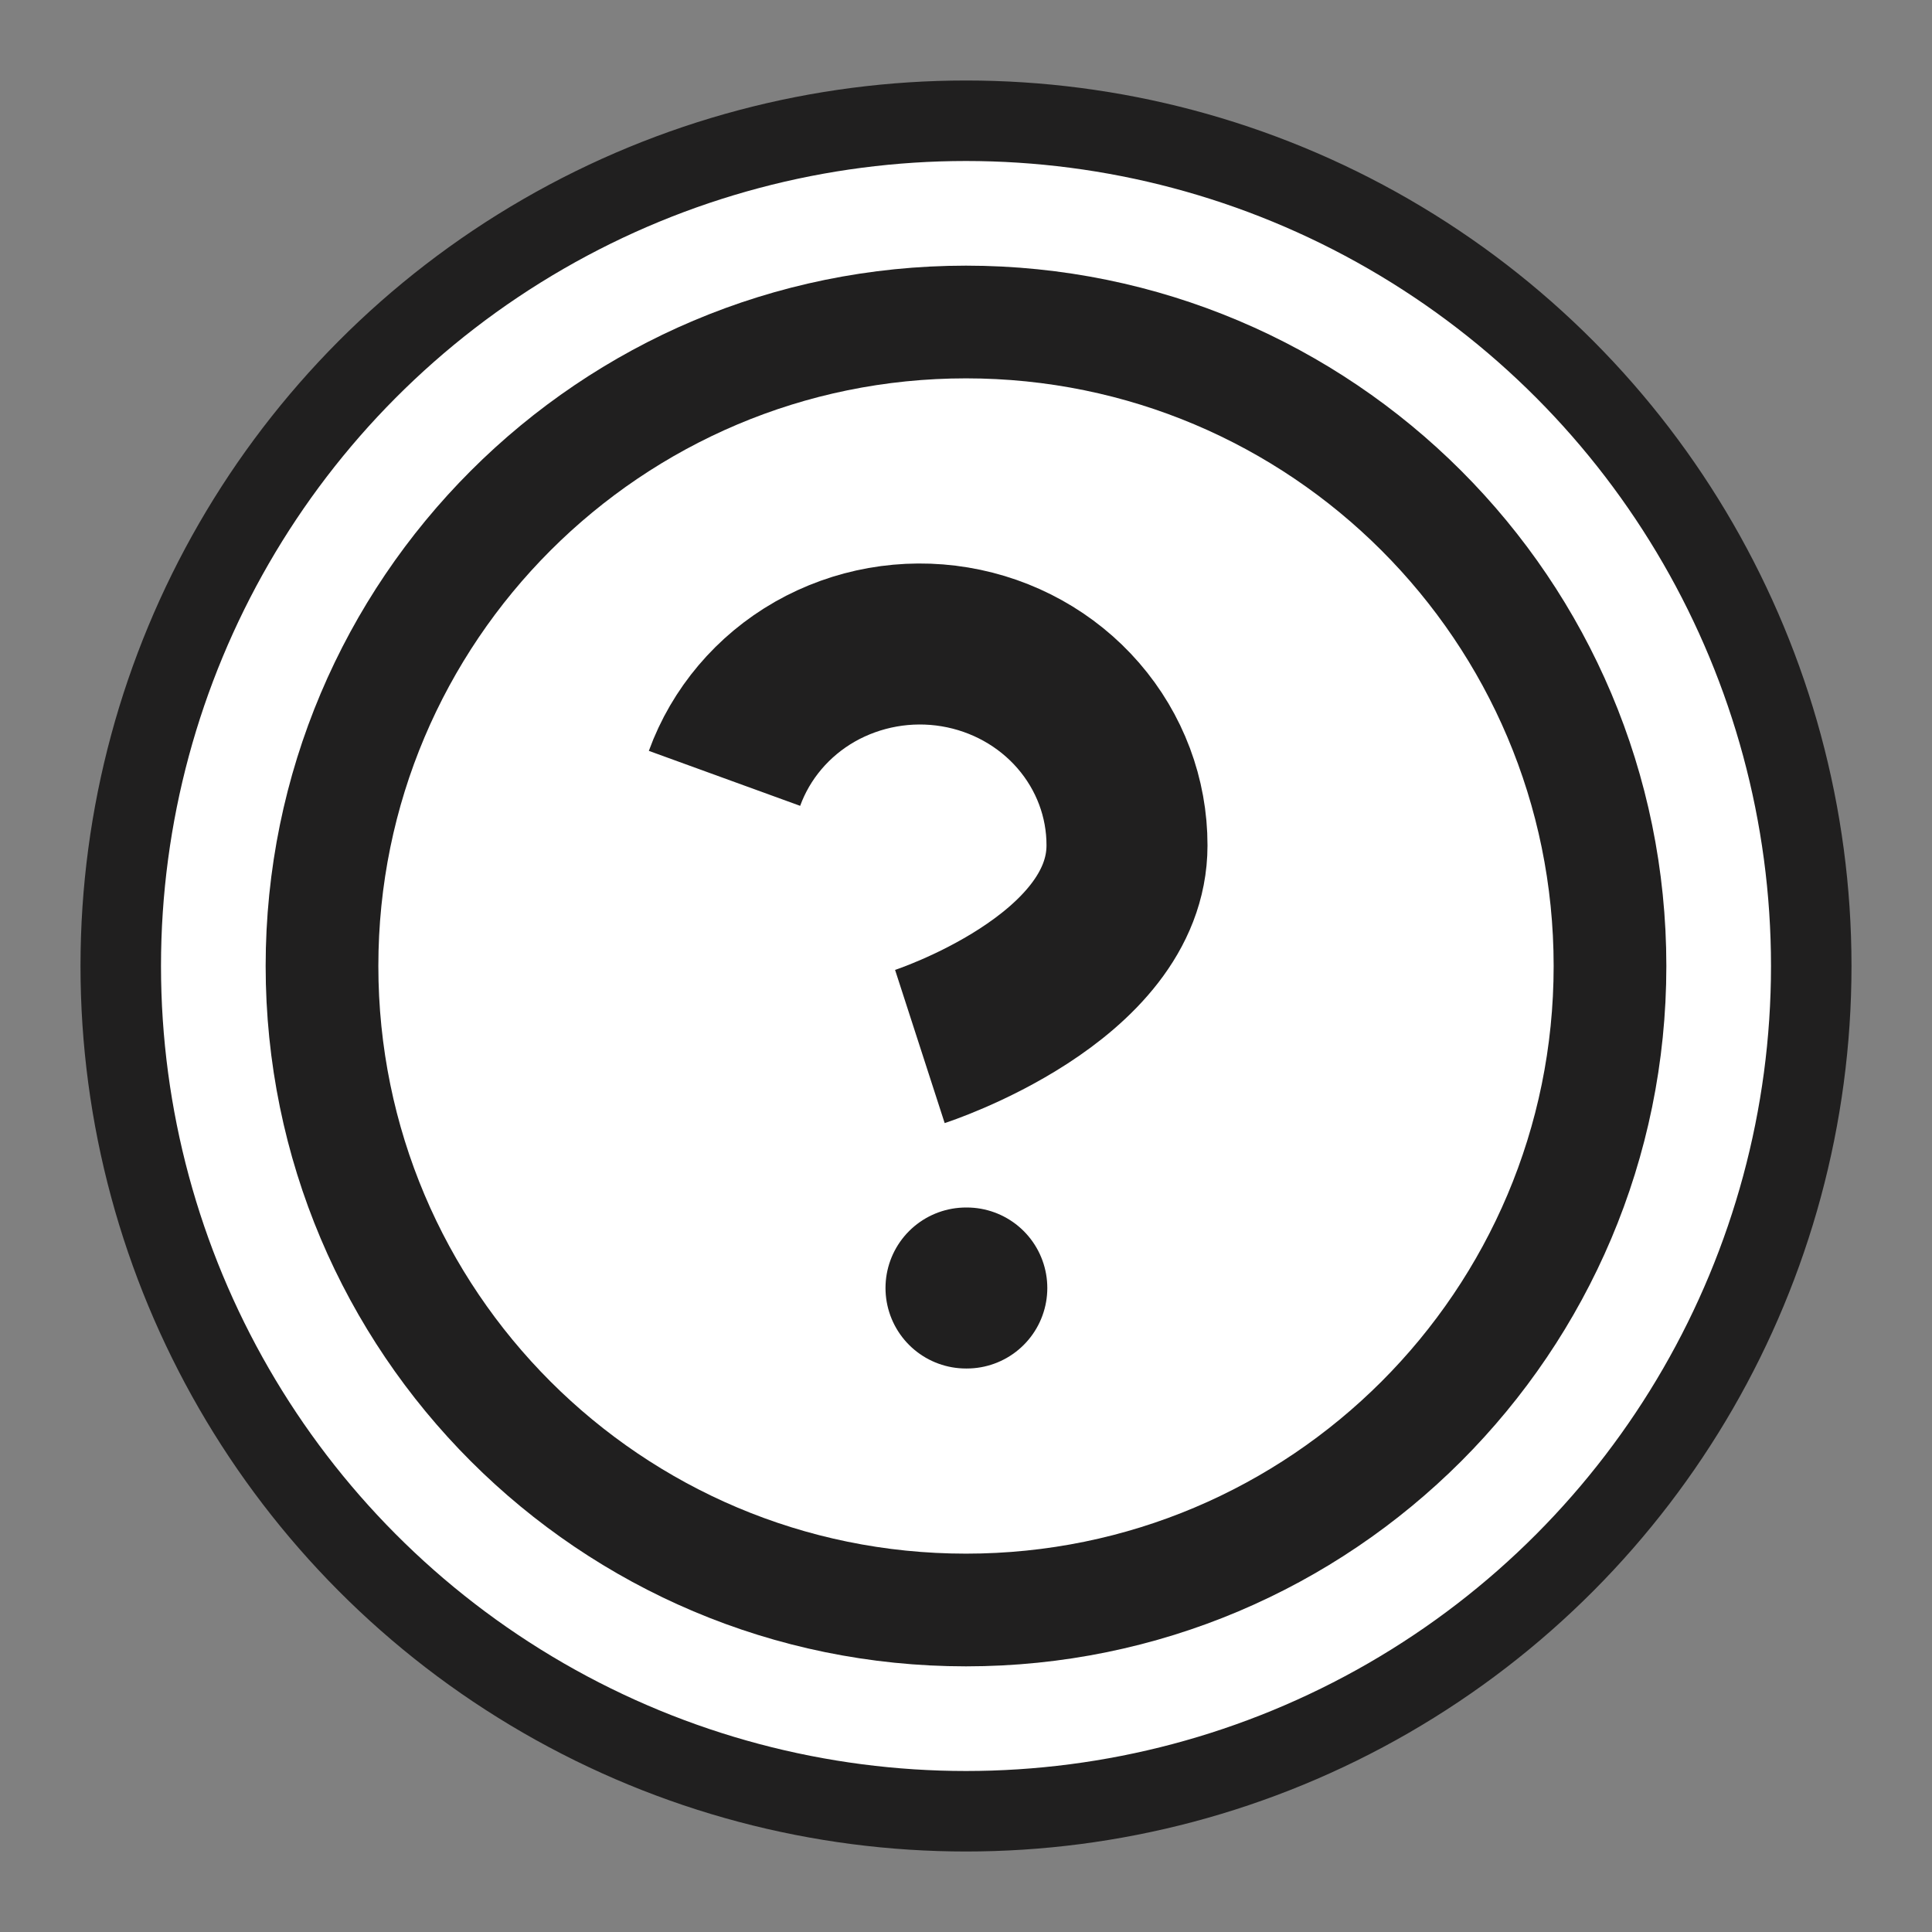 <svg width="24" height="24" viewBox="0 0 24 24" fill="none" xmlns="http://www.w3.org/2000/svg">
<rect x="0" y="0" width="24" height="24" fill="#808080" stroke="none"/>
<circle cx="12" cy="12" r="10.5" fill="white" stroke="#201F1F"/>
<path d="M12 20C16.418 20 20 16.418 20 12C20 7.582 16.418 4 12 4C7.582 4 4 7.582 4 12C4 16.418 7.582 20 12 20Z" stroke="#201F1F" stroke-width="1.4" stroke-linecap="round" stroke-linejoin="round"/>
<path d="M9 9.669C9.202 9.113 9.6 8.643 10.123 8.344C10.647 8.046 11.263 7.936 11.862 8.036C12.461 8.136 13.004 8.438 13.395 8.889C13.787 9.341 14.001 9.912 14 10.502C14 12.167 11.427 13 11.427 13" stroke="#201F1F" stroke-width="2" stroke-linejoin="round"/>
<path d="M12 16H12.01" stroke="#201F1F" stroke-width="2" stroke-linecap="round" stroke-linejoin="round"/>
</svg>
